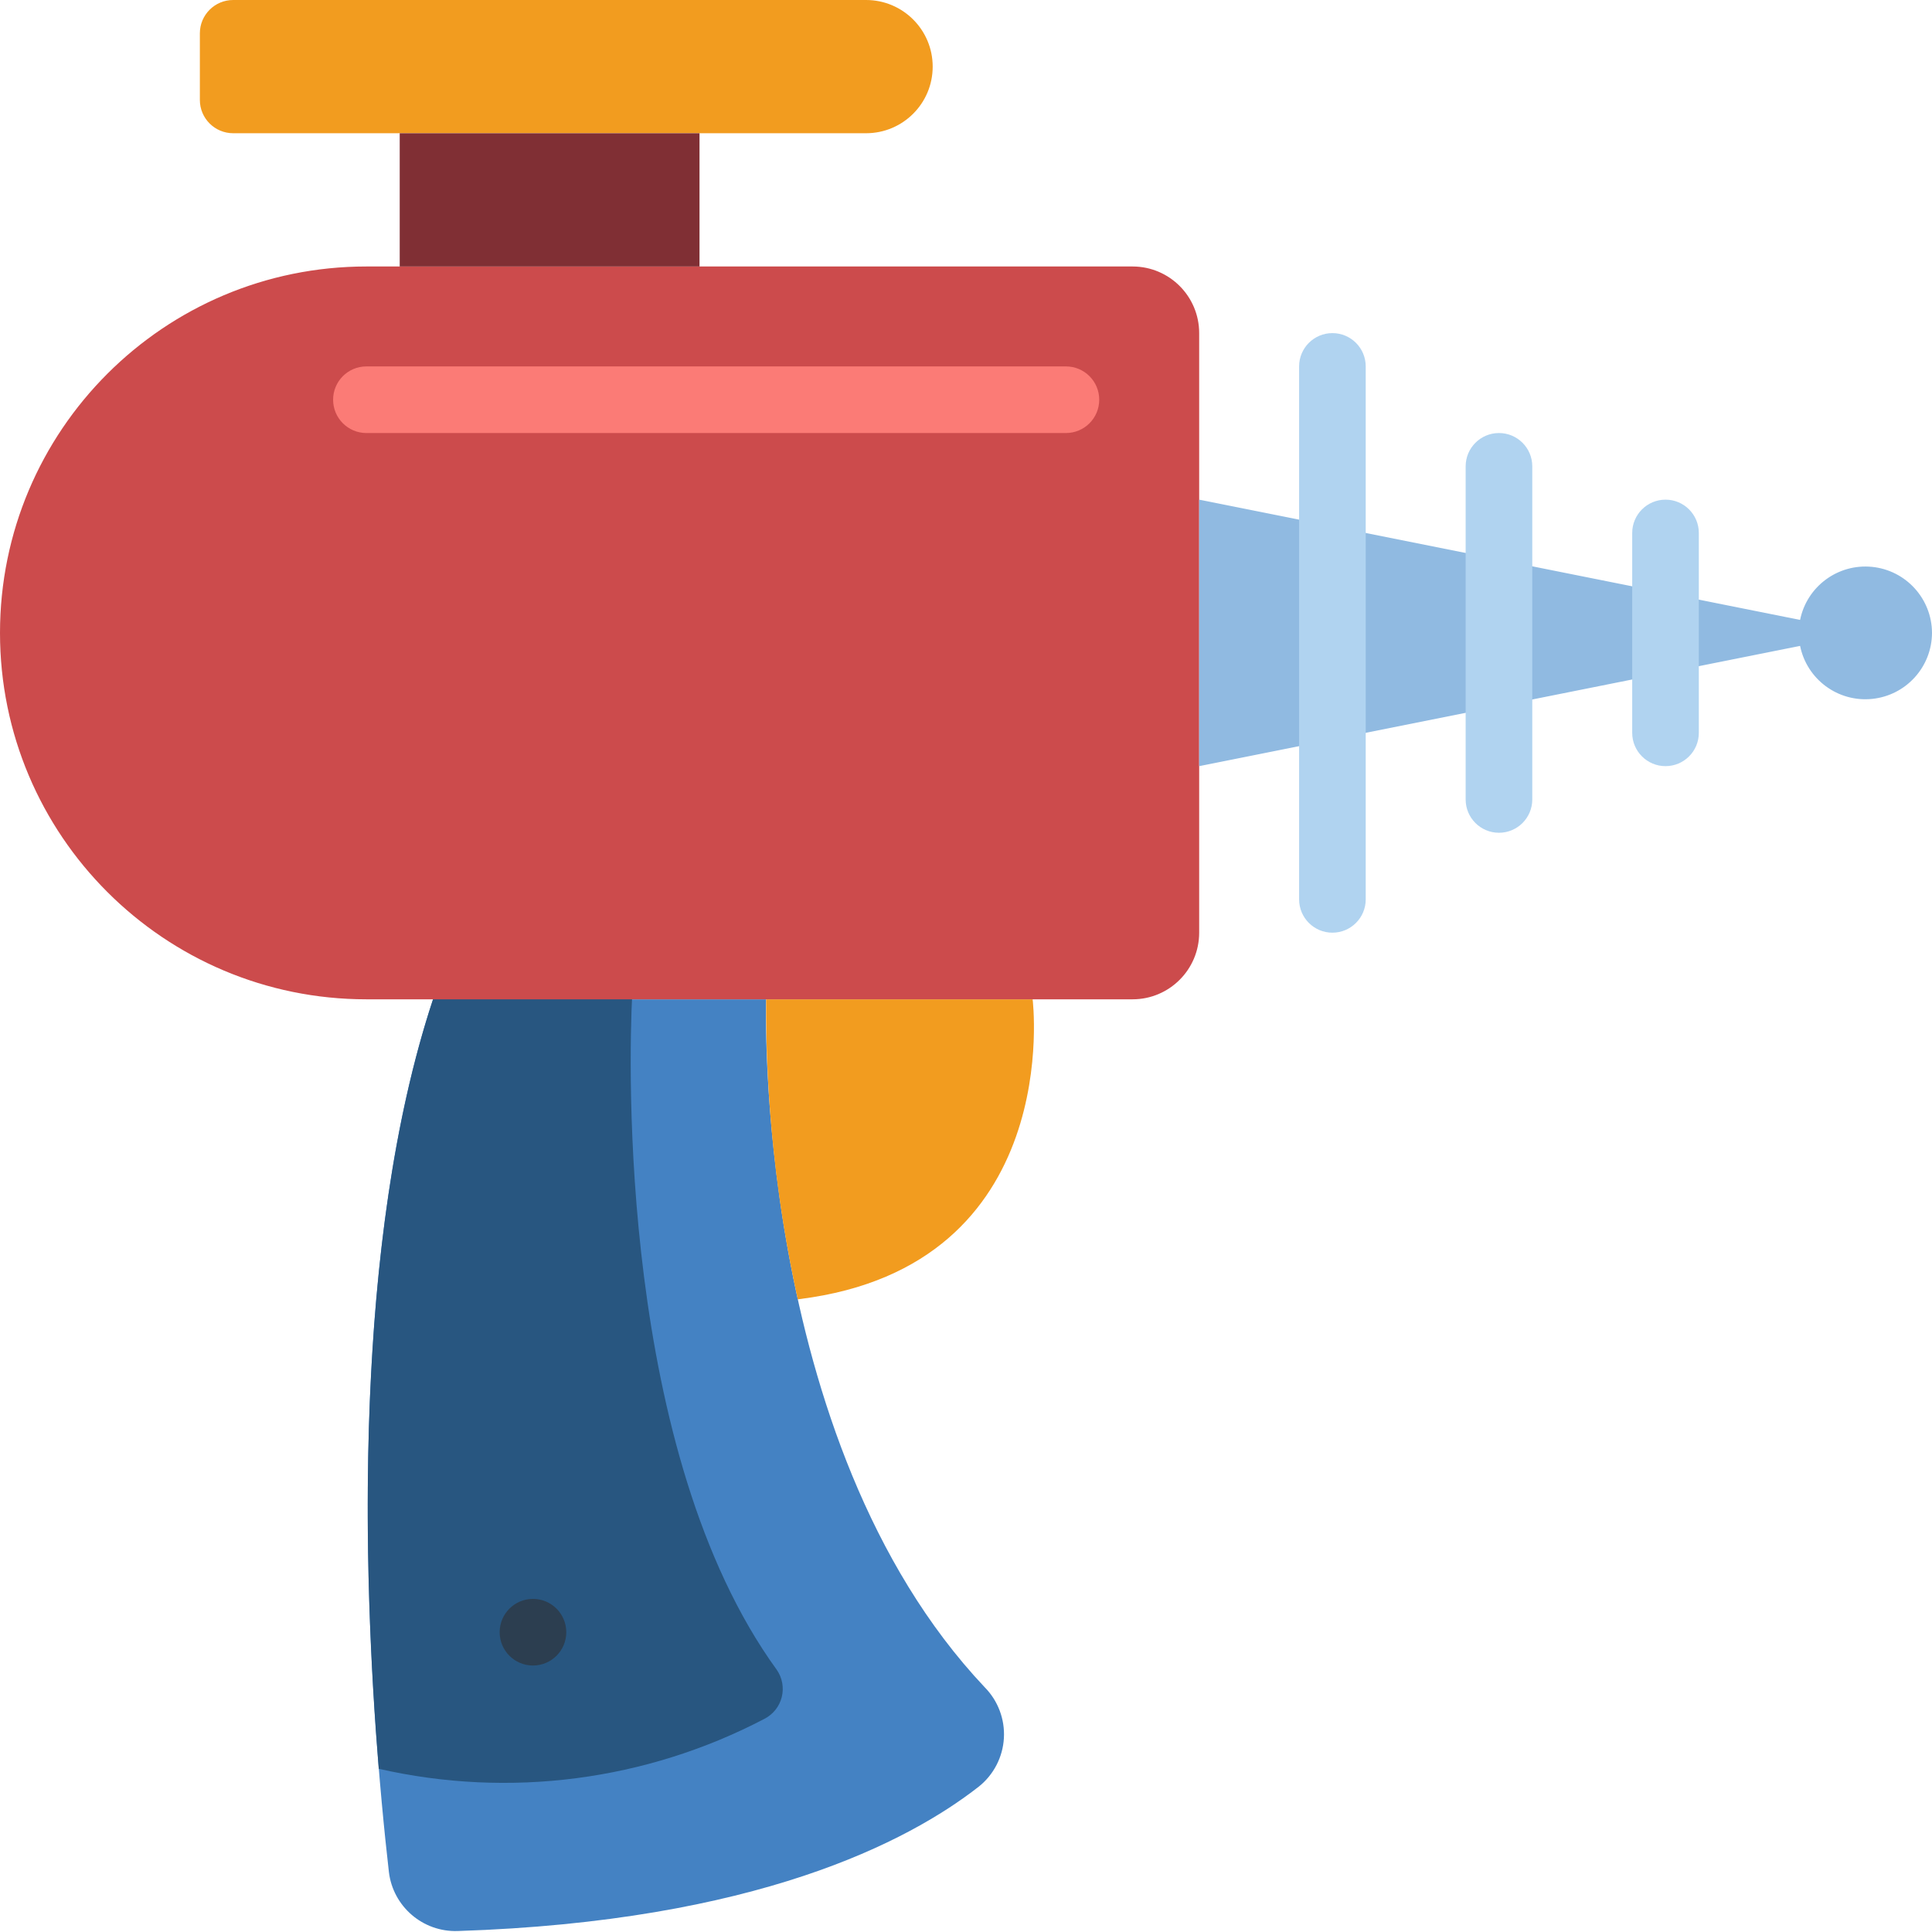 <svg height="512pt" viewBox="0 0 512 512" width="512pt" xmlns="http://www.w3.org/2000/svg"><path d="m203.035 264.828s-3.805 116.93 57.918 182.309c3.527 3.57 5.375 8.469 5.09 13.48-.289 5.016-2.688 9.668-6.602 12.816-18.793 14.707-59.195 35.742-138.125 38.309-9.246.32-17.188-6.504-18.262-15.695-4.707-41.172-14.074-153.262 11.703-231.219zm0 0" fill="#4482c3"/><path d="m211.863 344.277-.441.086c-5.746-26.117-8.559-52.793-8.387-79.535h70.621s8.828 70.621-61.793 79.449zm0 0" fill="#f29c1f"/><path d="m202.594 455.504c-31.414 16.438-67.66 21.129-102.223 13.242-4.238-51.73-6.887-139.477 14.387-203.918l52.789-1.324c-.969 18.625-3.441 121.469 38.312 179.023 1.461 2.109 1.938 4.742 1.312 7.23-.625 2.484-2.297 4.578-4.578 5.746zm0 0" fill="#285680"/><path d="m97.102 70.621h203.035c9.75 0 17.656 7.902 17.656 17.656v158.895c0 9.75-7.906 17.656-17.656 17.656h-203.035c-53.625 0-97.102-43.477-97.102-97.105s43.477-97.102 97.102-97.102zm0 0" fill="#cc4b4c"/><path d="m61.793 0h167.723c9.754 0 17.656 7.906 17.656 17.656s-7.902 17.652-17.656 17.652h-167.723c-4.875 0-8.828-3.949-8.828-8.824v-17.656c0-4.875 3.953-8.828 8.828-8.828zm0 0" fill="#f29c1f"/><path d="m105.93 35.309h79.449v35.312h-79.449zm0 0" fill="#802f34"/><path d="m512 167.723c-.035 9.055-6.914 16.613-15.926 17.5-9.008.891-17.23-5.184-19.031-14.055l-159.25 31.867v-70.621l159.25 31.867c1.801-8.871 10.023-14.945 19.031-14.059 9.012.887 15.891 8.449 15.926 17.5zm0 0" fill="#90bae1"/><g fill="#b0d3f0"><path d="m353.102 247.172c-4.875 0-8.824-3.953-8.824-8.828v-141.242c0-4.875 3.949-8.824 8.824-8.824 4.879 0 8.828 3.949 8.828 8.824v141.242c0 4.875-3.949 8.828-8.828 8.828zm0 0"/><path d="m397.242 220.691c-4.875 0-8.828-3.953-8.828-8.828v-88.277c0-4.875 3.953-8.828 8.828-8.828s8.828 3.953 8.828 8.828v88.277c0 4.875-3.953 8.828-8.828 8.828zm0 0"/><path d="m441.379 203.035c-4.875 0-8.828-3.953-8.828-8.828v-52.965c0-4.875 3.953-8.828 8.828-8.828s8.828 3.953 8.828 8.828v52.965c0 4.875-3.953 8.828-8.828 8.828zm0 0"/></g><path d="m282.484 114.758h-185.383c-4.875 0-8.824-3.953-8.824-8.828s3.949-8.828 8.824-8.828h185.383c4.875 0 8.824 3.953 8.824 8.828s-3.949 8.828-8.824 8.828zm0 0" fill="#fb7b76"/><path d="m150.07 432.551c0 4.875-3.953 8.828-8.828 8.828s-8.828-3.953-8.828-8.828 3.953-8.828 8.828-8.828 8.828 3.953 8.828 8.828zm0 0" fill="#2c3e50"/></svg>